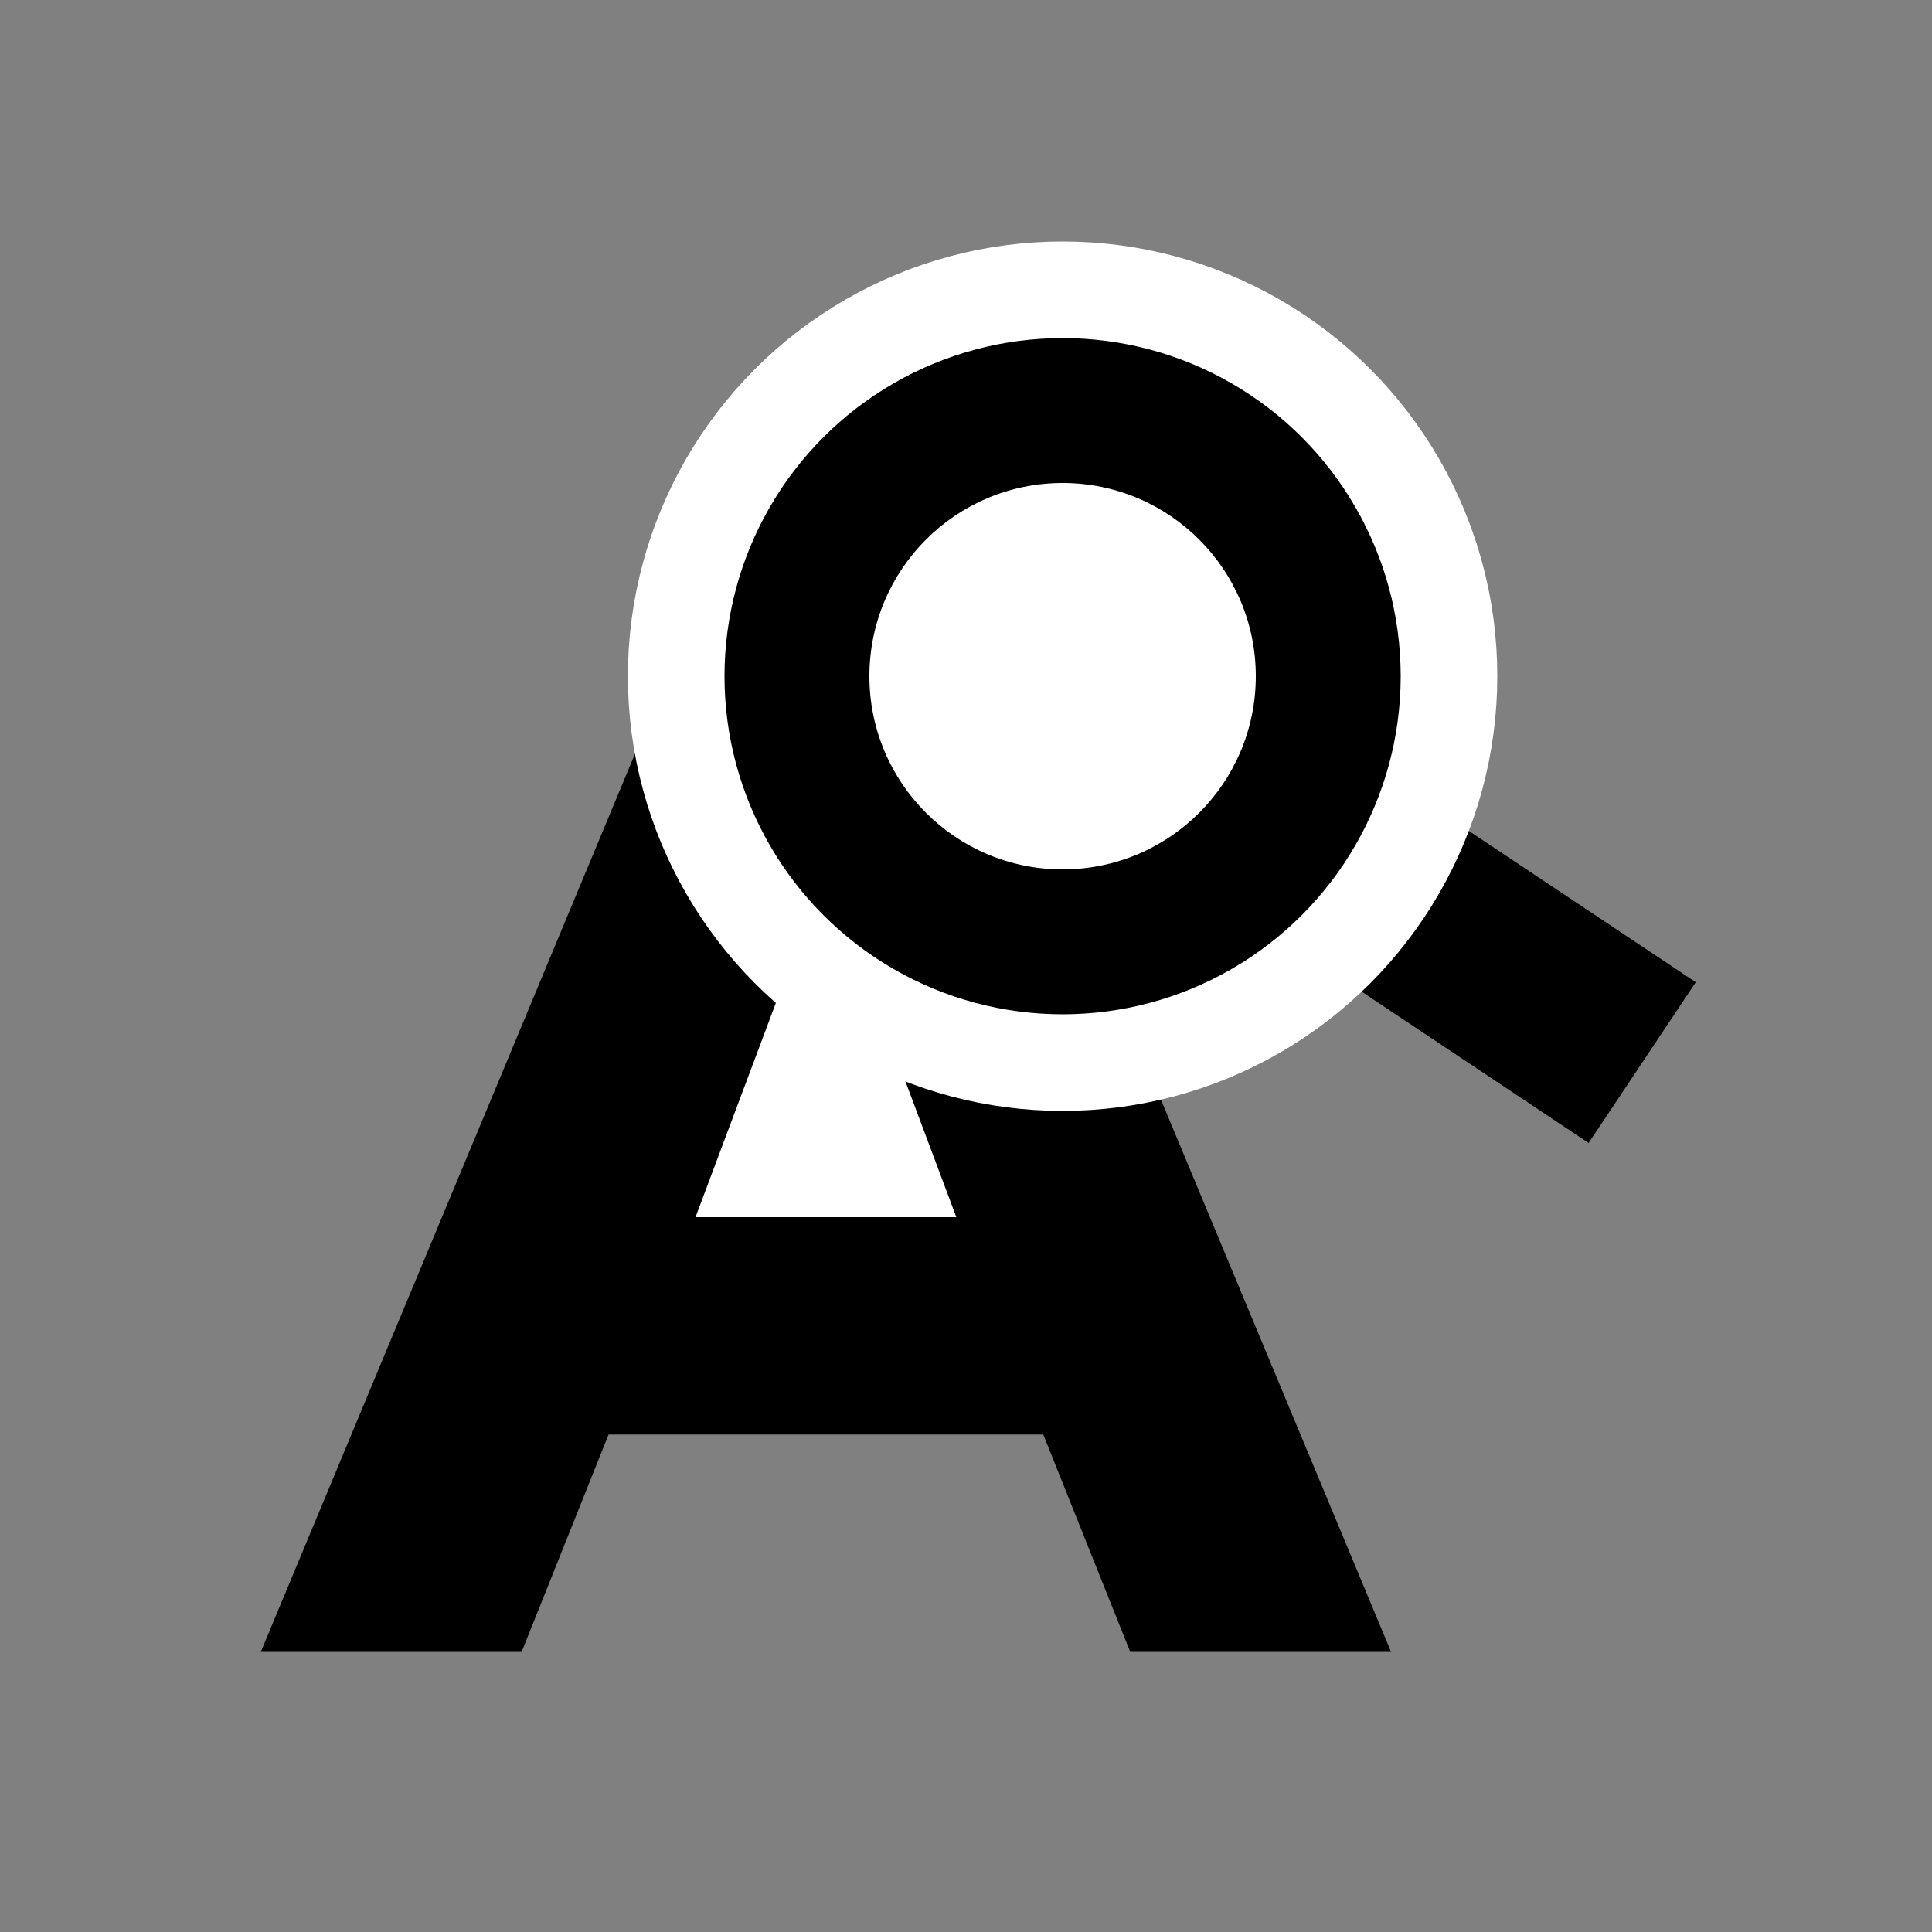 <?xml version="1.0" encoding="iso-8859-1"?>
<svg xmlns="http://www.w3.org/2000/svg" xmlns:xlink="http://www.w3.org/1999/xlink"
     x="0px" y="0px" width="200px" height="200px" viewBox="0 0 200 200"
     xml:space="preserve">
<rect x="0" y="0" width="200" height="200" fill="#808080" stroke="none"/>
<g>
  <g transform="scale(0.9) translate(0 40)">
    <polygon points="80,30 30,150 60,150 70,125 120,125 130,150 160,150 110,30"/>
    <polygon points="95,60 80,100 110,100" style="fill:white"/>
  </g>
  <line x1="110" y1="70" x2="170" y2="110" style="stroke:black;stroke-width:20"/>
  <circle cx="110" cy="70" r="40" style="stroke:white;stroke-width:10"/>
  <circle cx="110" cy="70" r="20" style="fill:white"/>
</g>
<!--<line x1="0" y1="200" x2="200" y2="200" style="stroke:blue;stroke-width:2"/>
<line x1="200" y1="200" x2="200" y2="0" style="stroke:blue;stroke-width:2"/>-->
</svg>